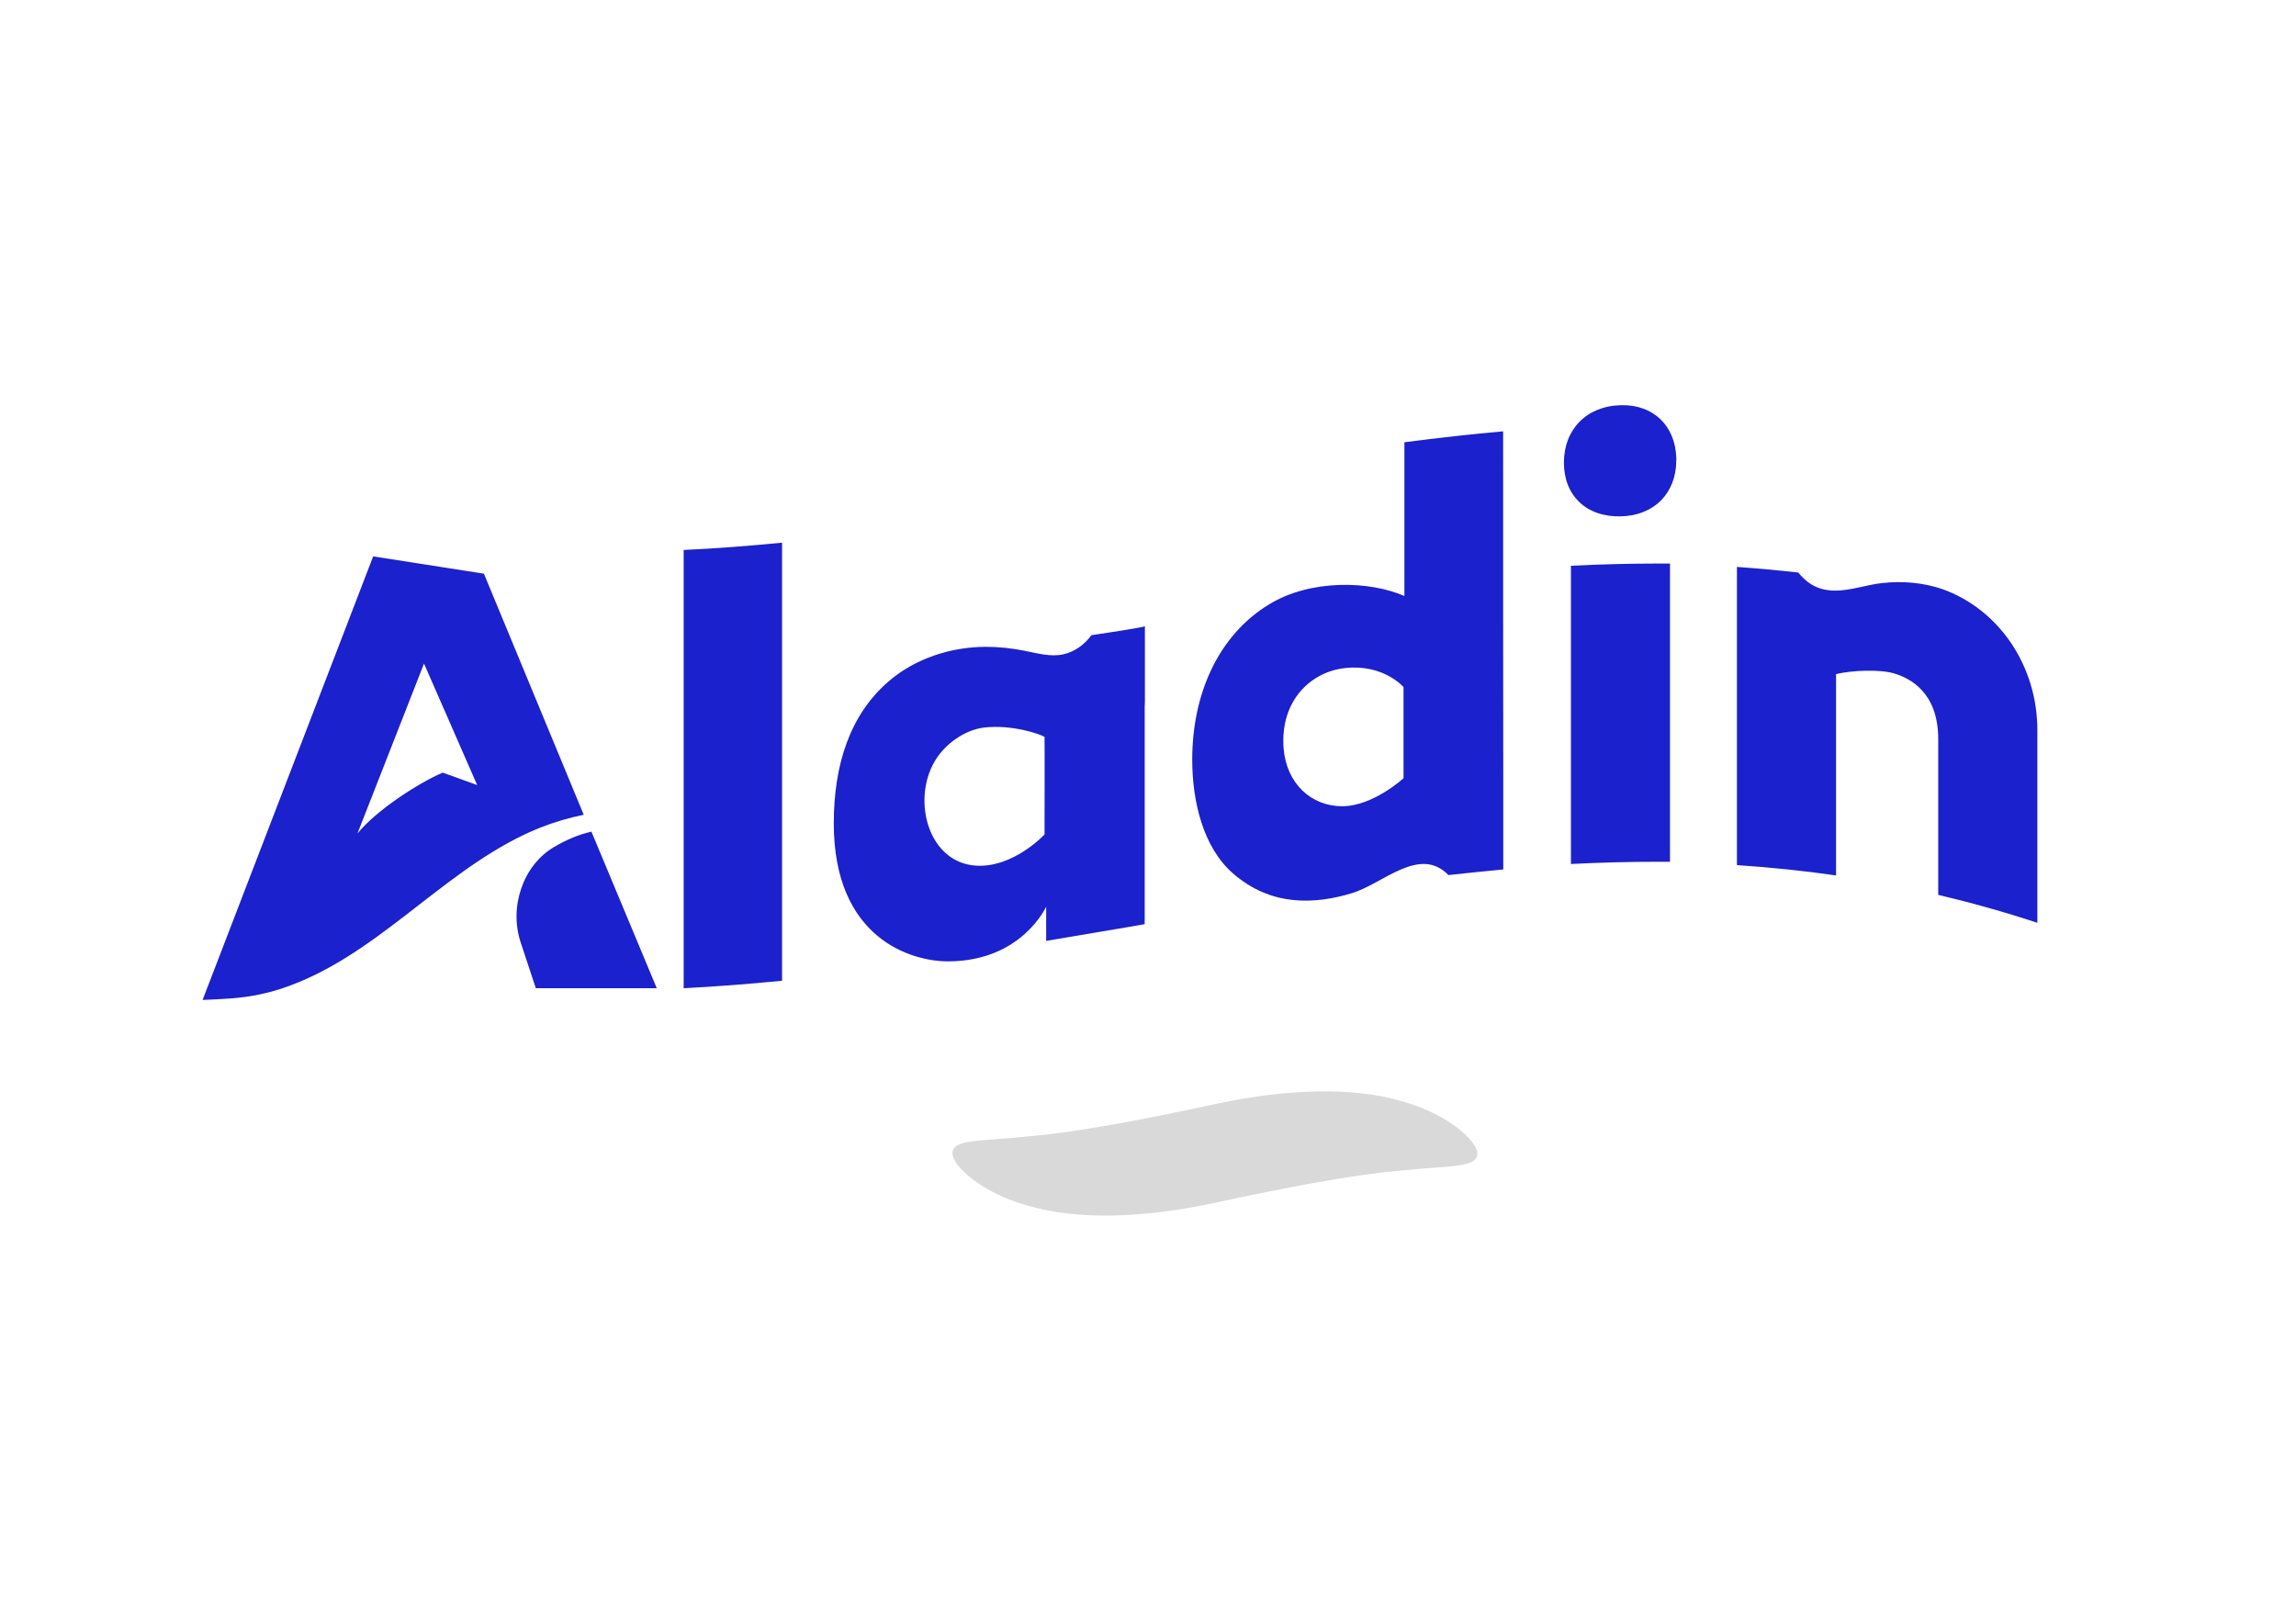 <svg width="34" height="24" viewBox="0 0 34 24" fill="none" xmlns="http://www.w3.org/2000/svg">
<path d="M8.758 12.315C8.574 12.357 8.385 12.435 8.199 12.546C7.746 12.816 7.534 13.429 7.712 13.961L7.935 14.634H9.726L8.758 12.315ZM16.162 9.406C16.058 9.548 15.908 9.656 15.742 9.69C15.556 9.731 15.357 9.673 15.173 9.637C14.982 9.598 14.785 9.578 14.591 9.578C14.089 9.581 13.564 9.745 13.168 10.082C12.58 10.583 12.347 11.335 12.347 12.193C12.347 13.891 13.486 14.236 14.037 14.236C15.129 14.236 15.492 13.426 15.492 13.426V13.933C15.916 13.863 16.343 13.788 16.775 13.716L16.951 13.685V10.466L16.954 10.397V9.272C16.951 9.291 16.237 9.394 16.162 9.406ZM15.468 12.357C15.468 12.357 15.01 12.85 14.459 12.819C13.75 12.78 13.499 11.858 13.841 11.274C13.991 11.018 14.286 10.806 14.578 10.773C14.984 10.728 15.396 10.867 15.468 10.912C15.471 11.001 15.468 12.357 15.468 12.357ZM7.166 8.495L5.526 8.239L3 14.807C3.282 14.796 3.569 14.785 3.844 14.726C4.043 14.685 4.237 14.623 4.426 14.543C5.735 14.005 6.683 12.783 7.997 12.257C8.209 12.173 8.427 12.109 8.644 12.065L7.166 8.495ZM6.556 11.441C6.204 11.591 5.575 11.995 5.293 12.343L6.279 9.826L7.066 11.625L6.556 11.441ZM24.823 6.774C24.805 6.304 24.484 5.989 24.006 6C23.493 6.011 23.159 6.359 23.159 6.852C23.159 7.34 23.493 7.66 24.003 7.646C24.497 7.635 24.823 7.301 24.823 6.816C24.826 6.799 24.823 6.785 24.823 6.774ZM24.554 8.345C24.14 8.345 23.705 8.356 23.263 8.378V12.794C23.705 12.772 24.137 12.761 24.552 12.761C24.611 12.761 24.671 12.761 24.73 12.761V8.345C24.671 8.345 24.614 8.345 24.554 8.345ZM22.259 6.387C21.793 6.429 21.312 6.482 20.797 6.549V8.826C20.276 8.598 19.404 8.576 18.794 8.949C18.035 9.411 17.655 10.285 17.655 11.249C17.655 11.872 17.818 12.549 18.258 12.933C18.822 13.426 19.469 13.393 20.02 13.226C20.483 13.086 21.019 12.518 21.449 12.958C21.723 12.928 21.997 12.9 22.261 12.875V11.794C22.259 11.794 22.259 6.387 22.259 6.387ZM20.784 11.524C20.784 11.524 20.333 11.939 19.875 11.939C19.417 11.939 19.05 11.602 19.008 11.082C18.954 10.377 19.41 9.948 19.917 9.893C20.486 9.829 20.784 10.174 20.784 10.174V11.524ZM28.762 8.723C28.475 8.626 28.169 8.601 27.872 8.634C27.639 8.659 27.409 8.746 27.176 8.746C26.992 8.746 26.842 8.69 26.718 8.573C26.684 8.542 26.655 8.512 26.63 8.478C26.332 8.445 26.029 8.417 25.721 8.395V12.811C26.221 12.844 26.712 12.894 27.189 12.964C27.189 12.964 27.189 10.138 27.189 9.982C27.422 9.926 27.833 9.909 28.043 9.971C28.273 10.037 28.702 10.244 28.702 10.945V13.251C29.197 13.368 29.691 13.507 30.17 13.665V10.817C30.172 9.865 29.606 9.024 28.762 8.723ZM10.124 8.144V14.634C10.595 14.609 11.074 14.573 11.581 14.523V8.036C11.072 8.086 10.595 8.122 10.124 8.144Z" fill="#1B21CC"/>
<path d="M21.878 17.082C21.878 17.302 21.444 17.257 20.74 17.335C20.036 17.394 19.063 17.58 17.991 17.811C16.917 18.043 15.944 18.065 15.243 17.859C14.539 17.672 14.104 17.263 14.104 17.079C14.104 16.859 14.539 16.904 15.243 16.826C15.947 16.767 16.92 16.581 17.991 16.35C19.065 16.119 20.038 16.096 20.74 16.302C21.441 16.489 21.878 16.901 21.878 17.082Z" fill="#D9D9D9"/>
</svg>

